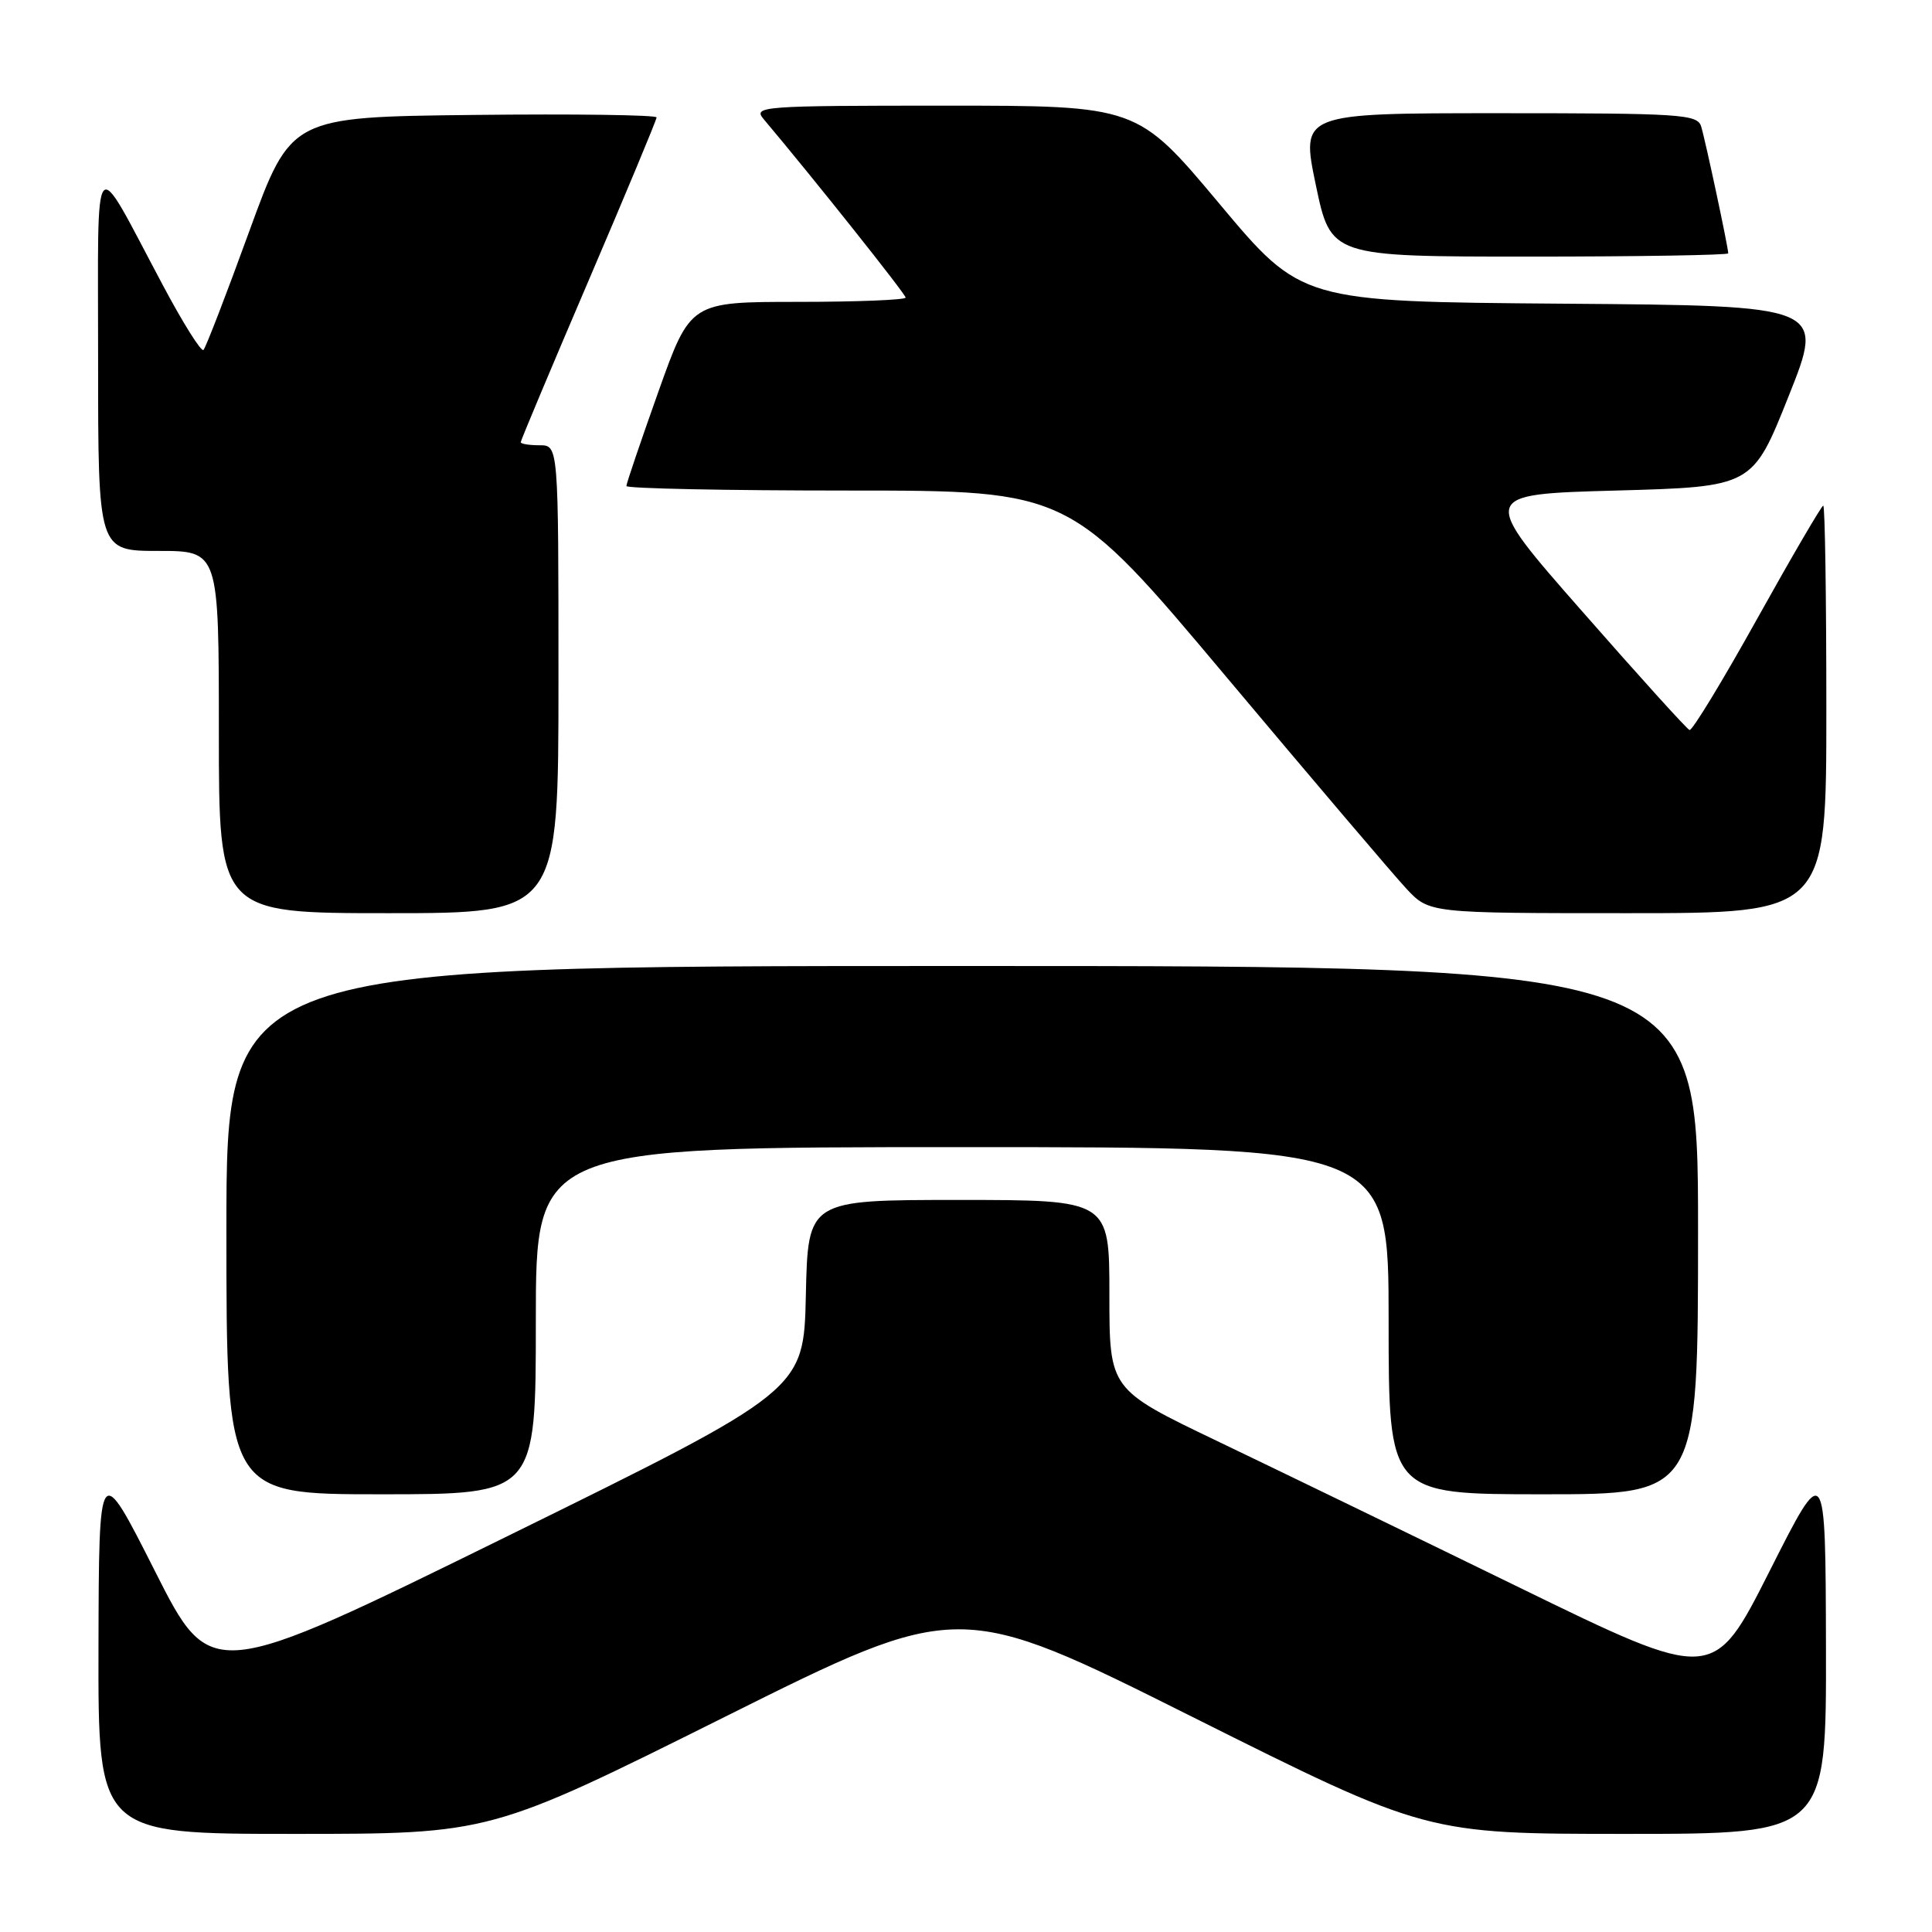 <?xml version="1.0" encoding="UTF-8" standalone="no"?>
<!DOCTYPE svg PUBLIC "-//W3C//DTD SVG 1.1//EN" "http://www.w3.org/Graphics/SVG/1.1/DTD/svg11.dtd" >
<svg xmlns="http://www.w3.org/2000/svg" xmlns:xlink="http://www.w3.org/1999/xlink" version="1.1" viewBox="0 0 256 256">
 <g >
 <path fill="currentColor"
d=" M 96.01 227.51 C 127.06 212.02 127.06 212.02 158.02 227.51 C 188.99 243.00 188.99 243.00 215.49 243.00 C 242.00 243.00 242.00 243.00 241.95 218.25 C 241.89 193.50 241.89 193.50 234.47 208.20 C 227.04 222.90 227.04 222.90 201.27 210.33 C 187.10 203.41 169.09 194.69 161.25 190.93 C 147.00 184.10 147.00 184.10 147.00 171.55 C 147.00 159.00 147.00 159.00 127.03 159.00 C 107.06 159.00 107.06 159.00 106.78 171.62 C 106.50 184.24 106.50 184.24 67.22 203.56 C 27.95 222.87 27.95 222.87 20.53 208.18 C 13.11 193.50 13.11 193.50 13.05 218.25 C 13.00 243.00 13.00 243.00 38.98 243.00 C 64.95 243.00 64.95 243.00 96.01 227.51 Z  M 71.00 175.00 C 71.00 152.00 71.00 152.00 127.50 152.00 C 184.00 152.00 184.00 152.00 184.00 175.00 C 184.00 198.00 184.00 198.00 204.50 198.00 C 225.00 198.00 225.00 198.00 225.00 163.00 C 225.00 128.00 225.00 128.00 127.50 128.00 C 30.00 128.00 30.00 128.00 30.00 163.00 C 30.00 198.00 30.00 198.00 50.50 198.00 C 71.00 198.00 71.00 198.00 71.00 175.00 Z  M 74.00 90.00 C 74.00 59.00 74.00 59.00 71.50 59.00 C 70.12 59.00 69.00 58.82 69.00 58.59 C 69.00 58.37 73.05 48.72 78.00 37.16 C 82.95 25.60 87.00 15.88 87.00 15.56 C 87.00 15.23 76.10 15.08 62.77 15.23 C 38.55 15.50 38.55 15.50 33.02 30.67 C 29.99 39.01 27.26 46.08 26.96 46.37 C 26.67 46.67 24.22 42.77 21.53 37.70 C 12.10 20.00 13.01 18.93 13.00 47.75 C 13.00 73.00 13.00 73.00 21.00 73.00 C 29.00 73.00 29.00 73.00 29.00 97.00 C 29.00 121.00 29.00 121.00 51.50 121.00 C 74.00 121.00 74.00 121.00 74.00 90.00 Z  M 242.00 94.00 C 242.00 79.15 241.82 67.00 241.59 67.00 C 241.37 67.00 237.43 73.74 232.84 81.98 C 228.25 90.23 224.22 96.86 223.87 96.73 C 223.52 96.61 217.12 89.53 209.64 81.00 C 196.03 65.50 196.03 65.50 214.13 65.00 C 232.22 64.50 232.22 64.50 237.00 52.50 C 241.79 40.50 241.79 40.50 207.11 40.24 C 172.44 39.97 172.44 39.97 161.57 26.99 C 150.69 14.00 150.69 14.00 125.19 14.00 C 101.01 14.00 99.77 14.09 101.16 15.75 C 107.83 23.67 120.00 38.97 120.00 39.43 C 120.00 39.74 113.58 40.00 105.74 40.00 C 91.48 40.00 91.48 40.00 87.24 51.90 C 84.91 58.45 83.00 64.07 83.00 64.40 C 83.00 64.73 96.22 65.00 112.39 65.00 C 141.77 65.00 141.77 65.00 162.54 89.75 C 173.97 103.36 184.68 115.96 186.35 117.75 C 189.39 121.00 189.39 121.00 215.70 121.00 C 242.00 121.00 242.00 121.00 242.00 94.00 Z  M 229.00 33.57 C 229.00 32.77 225.96 18.53 225.41 16.75 C 224.91 15.14 222.74 15.00 198.62 15.00 C 172.37 15.00 172.37 15.00 174.35 24.50 C 176.34 34.00 176.34 34.00 202.67 34.00 C 217.15 34.00 229.00 33.80 229.00 33.57 Z "/>
</g>
</svg>